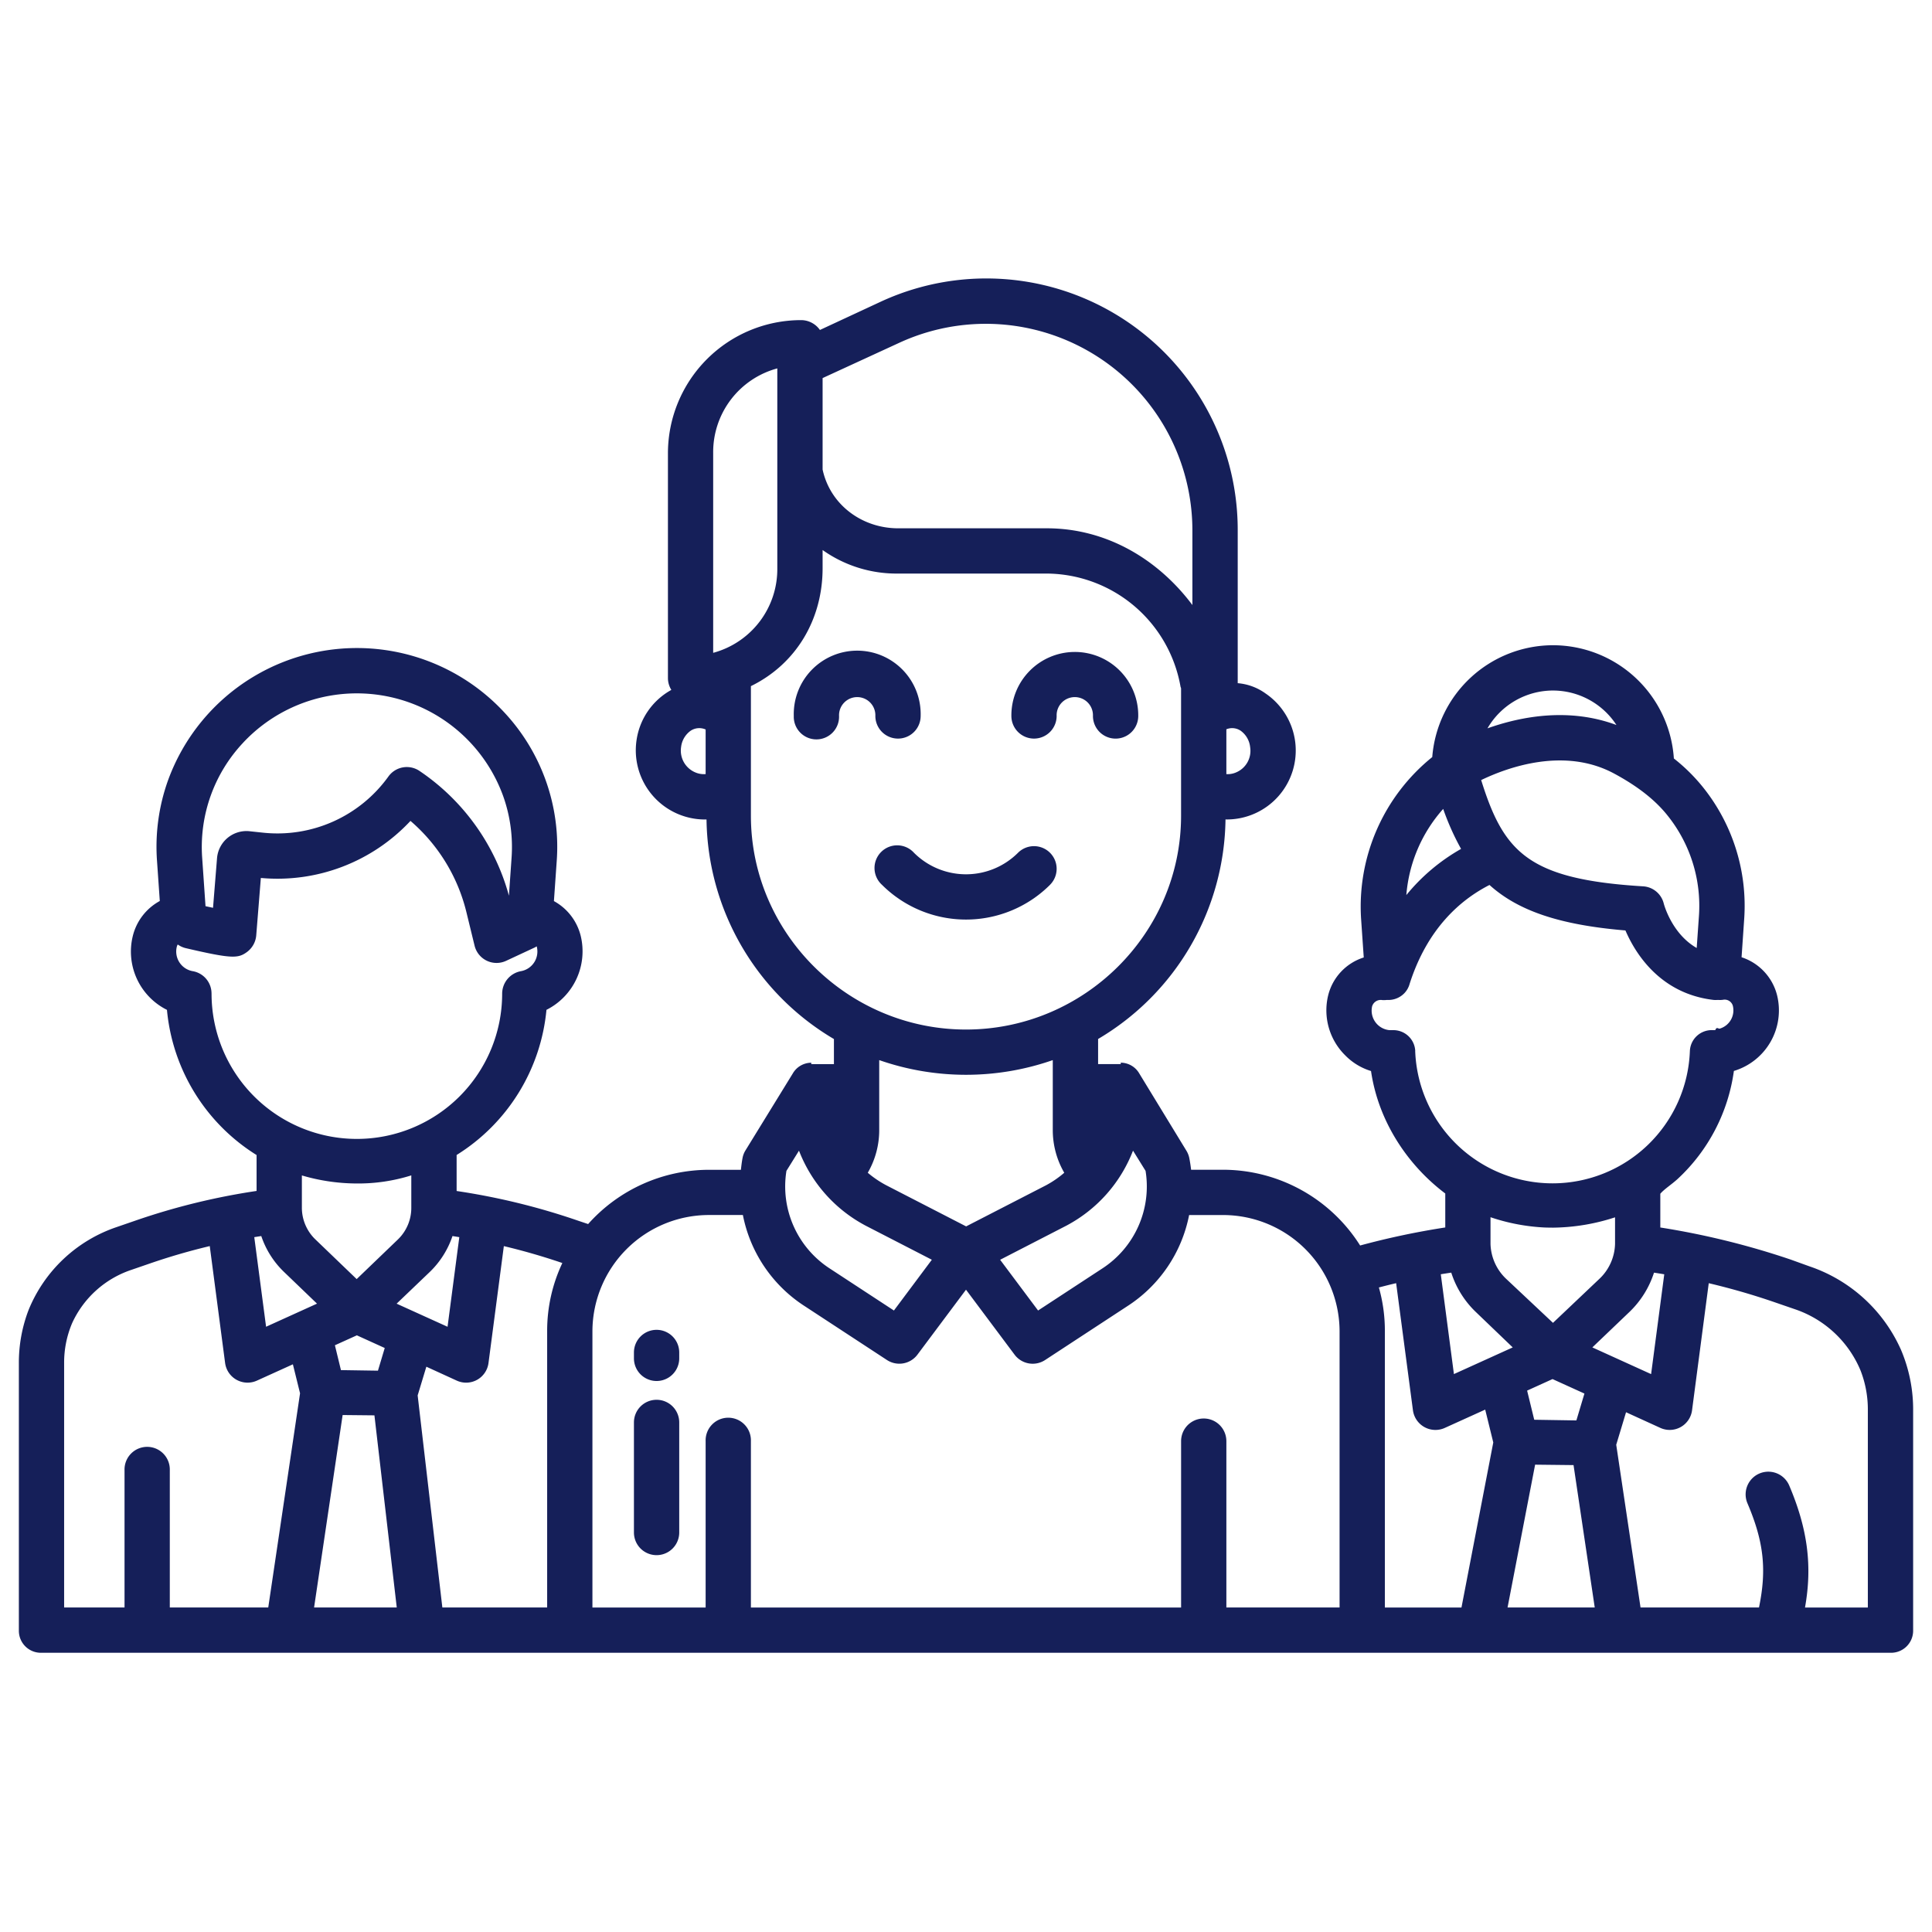 <svg width="72" height="72" fill="none" xmlns="http://www.w3.org/2000/svg"><path d="M70.826 50.263a5.744 5.744 0 00-3.393-3.07l-.704-.254a29.32 29.32 0 00-4.854-1.194v-1.257c.14-.169.432-.354.649-.555a6.735 6.735 0 002.093-4.022 2.356 2.356 0 001.608-2.826 2.004 2.004 0 00-1.322-1.411L65 34.26a7.06 7.06 0 00-1.525-4.91 6.71 6.71 0 00-1.095-1.084 4.52 4.52 0 00-4.503-4.22h-.001a4.52 4.52 0 00-4.5 4.168 7.156 7.156 0 00-2.651 6.044l.098 1.424a1.98 1.98 0 00-1.325 1.408 2.355 2.355 0 00.629 2.234c.267.275.6.478.967.59.272 1.872 1.36 3.505 2.767 4.564v1.266c-1.07.165-2.129.389-3.173.672a6.051 6.051 0 00-5.107-2.823h-1.192a5.642 5.642 0 00-.067-.433.843.843 0 00-.11-.279l-1.757-2.88a.802.802 0 00-.688-.398v.052h-.844v-.935a9.644 9.644 0 004.748-8.183l.043.002a2.57 2.57 0 001.45-4.695 2.06 2.06 0 00-1.038-.384v-5.695a9.369 9.369 0 00-13.322-8.513l-2.248 1.045a.857.857 0 00-.703-.367 4.965 4.965 0 00-4.961 4.953v8.4c.003.151.047.3.127.428A2.554 2.554 0 0023.72 27.6a2.578 2.578 0 002.556 2.94l.054-.001a9.646 9.646 0 004.748 8.183v.935h-.844v-.052a.801.801 0 00-.688.398l-1.771 2.88a.825.825 0 00-.104.28c-.028.144-.043.291-.06.432H26.42a6.037 6.037 0 00-4.502 2.022l-.37-.124a25.243 25.243 0 00-4.531-1.108v-1.342a7.163 7.163 0 003.348-5.409 2.441 2.441 0 001.278-2.75 2.034 2.034 0 00-1-1.303l.104-1.487a7.338 7.338 0 00-1.977-5.57A7.489 7.489 0 006.255 29.1a7.34 7.34 0 00-.403 2.993l.103 1.485a2.037 2.037 0 00-1.006 1.305 2.428 2.428 0 001.273 2.752 7.153 7.153 0 003.34 5.41v1.338c-1.54.229-3.056.6-4.528 1.11l-.688.237a5.417 5.417 0 00-3.278 3.082A5.472 5.472 0 00.703 50.8v9.977a.82.82 0 00.844.817h68.906a.822.822 0 00.844-.817V52.58a5.686 5.686 0 00-.47-2.317zM45.703 27.178a.568.568 0 01.534.055.86.86 0 01.352.61.871.871 0 01-.52.941.786.786 0 01-.366.065v-1.67zm-19.406 1.67a.805.805 0 01-.385-.063.88.88 0 01-.53-.942.866.866 0 01.356-.61.58.58 0 01.559-.047v1.662zm-9.18 17.257l-.438 3.34-1.898-.861 1.23-1.177c.388-.372.68-.833.852-1.343l.255.041zm-3.825 1.563l-1.54-1.48a1.64 1.64 0 01-.502-1.183v-1.2a7.307 7.307 0 002.037.3 6.599 6.599 0 002.041-.302v1.2a1.634 1.634 0 01-.495 1.184l-1.541 1.481zm1.046 2.568l-.253.845-1.379-.021-.225-.926.818-.37 1.039.472zm-5.275-22.56a5.8 5.8 0 019.688 1.99c.264.74.37 1.527.313 2.31l-.098 1.404a8.207 8.207 0 00-3.333-4.65.844.844 0 00-1.158.208A5.092 5.092 0 019.8 31.031l-.498-.053-.027-.003a1.101 1.101 0 00-1.187 1.008l-.149 1.848-.28-.06-.124-1.794a5.669 5.669 0 011.53-4.302zm-1.18 9.349a.844.844 0 00-.699-.832.743.743 0 01-.596-.907.34.34 0 01.035-.087c.036.023.071.046.11.066a.85.85 0 00.19.07c1.715.4 1.947.386 2.278.146a.86.86 0 00.348-.62l.172-2.142a6.785 6.785 0 005.576-2.126 6.52 6.52 0 012.085 3.402l.304 1.247a.843.843 0 001.176.565l1.052-.49a.886.886 0 00.087-.049l.005.018a.743.743 0 01-.594.907.854.854 0 00-.698.841 5.415 5.415 0 11-10.83-.01zm1.854 9.039c.171.509.463.969.85 1.34l1.227 1.179-1.898.861-.44-3.339.261-.041zm.261 13.842h-3.67v-5.113a.844.844 0 10-1.687 0v5.113H2.39v-9.114a3.749 3.749 0 01.3-1.487 3.728 3.728 0 012.206-1.981l.688-.237a23.578 23.578 0 012.233-.649l.572 4.356a.844.844 0 001.185.658l1.341-.608.267 1.08-1.185 7.982zm1.707 0l1.064-7.172 1.185.012.832 7.16h-3.082zm8.686-10.315v10.315h-3.906l-.92-7.903.324-1.07 1.13.517a.84.84 0 001.186-.656l.572-4.355c.735.175 1.462.385 2.18.63a5.905 5.905 0 00-.566 2.522zm21.833-6.71l.468.754a3.645 3.645 0 01-1.612 3.637l-2.394 1.567-1.414-1.891 2.486-1.28.014-.008a5.333 5.333 0 002.452-2.778zm-2.562.824c-.208.18-.435.336-.677.466l-2.98 1.533-2.98-1.534a3.833 3.833 0 01-.686-.465 3.162 3.162 0 00.427-1.621v-2.577c2.094.73 4.374.73 6.468 0v2.577c-.005.569.142 1.13.428 1.621zM30.656 14.09l2.84-1.307a7.7 7.7 0 0110.941 6.982v2.783c-1.265-1.69-3.186-2.86-5.428-2.86h-5.538c-1.347 0-2.533-.879-2.815-2.19V14.09zm-4.078 10.239v-7.445a3.23 3.23 0 012.39-3.155v7.445a3.23 3.23 0 01-2.39 3.155zm1.406 6.069V25.57c1.688-.826 2.672-2.486 2.672-4.396v-.676a4.76 4.76 0 002.815.877h5.538a5.098 5.098 0 014.985 4.21c0 .011.021.056.021.07v4.743c0 4.395-3.62 7.97-8.015 7.97-4.395 0-8.016-3.576-8.016-7.97zm1.324 13.237l.468-.753a5.334 5.334 0 002.451 2.777l.014.008 2.486 1.28-1.413 1.892-2.393-1.567a3.646 3.646 0 01-1.613-3.636zm20.614 16.271h-4.219v-6.199a.843.843 0 10-1.687 0v6.2H27.984v-6.2a.844.844 0 10-1.687 0v6.2h-4.219V49.59a4.344 4.344 0 014.342-4.31h1.265a5.236 5.236 0 002.311 3.401l3.057 2.002a.843.843 0 001.138-.2L36 48.063l1.81 2.421a.844.844 0 001.137.201l3.057-2.002a5.235 5.235 0 002.311-3.402h1.265a4.344 4.344 0 014.342 4.31v10.315zm12.1-12.417l-.49 3.72-2.19-.995 1.384-1.323c.421-.404.735-.907.914-1.463.127.019.254.04.381.061zm-4.147 1.81l-1.732-1.628a1.862 1.862 0 01-.596-1.311v-.998a7.39 7.39 0 002.03.384c.087.003.22.005.308.005.783-.01 1.56-.14 2.303-.385v.992a1.856 1.856 0 01-.596 1.313l-1.717 1.628zm1.172 2.635l-.3 1.001-1.571-.025-.265-1.086.947-.43 1.189.54zm-1.172-26.2a2.826 2.826 0 012.365 1.285c-1.772-.66-3.554-.321-4.806.124a2.826 2.826 0 012.441-1.409zm2.284 3.097c.88.475 1.532.988 1.993 1.57a5.378 5.378 0 011.162 3.742l-.083 1.186c-.922-.528-1.214-1.605-1.228-1.658a.844.844 0 00-.768-.64c-4.273-.26-5.195-1.262-6.036-3.96.98-.473 3.103-1.245 4.96-.24zm-6.376 1.315c.18.515.402 1.014.667 1.49a7.215 7.215 0 00-2.04 1.721 5.477 5.477 0 011.373-3.211zm-1.041 9.022a.815.815 0 00-.844-.777h-.11a.731.731 0 01-.653-.889.336.336 0 01.381-.232.848.848 0 00.156-.004h.049a.829.829 0 00.616-.253.819.819 0 00.197-.351c.664-2.072 1.902-3.134 2.975-3.682 1.057.955 2.597 1.489 5.066 1.695.371.862 1.298 2.36 3.292 2.59a.854.854 0 00.132 0h.043a.836.836 0 00.17-.006.316.316 0 01.367.229.709.709 0 01-.49.846c-.053.013-.111-.085-.166.056h-.102a.814.814 0 00-.844.777 5.122 5.122 0 01-10.237 0h.002zm1.342 8.259c.177.555.49 1.058.91 1.462l1.381 1.325-2.192.994-.489-3.72c.13-.022.26-.041.39-.061zm.38 12.48H51.61V49.59a5.91 5.91 0 00-.223-1.61c.214-.056.429-.11.643-.16l.626 4.736a.846.846 0 001.188.658l1.505-.682.301 1.224-1.185 6.15zm1.718 0l1.027-5.323 1.432.016.79 5.306h-3.248zm13.427 0h-2.342c.278-1.548.101-2.926-.59-4.551a.845.845 0 00-1.553.671c.603 1.416.72 2.45.435 3.846a.136.136 0 01-.007.033h-4.414l-.906-6.064.366-1.212 1.275.582a.84.84 0 001.185-.656l.622-4.735a25.42 25.42 0 012.465.713l.737.254a4.056 4.056 0 012.455 2.286c.186.477.278.986.272 1.498v7.334z" fill="#151F59"/><path d="M38.534 27.525a.844.844 0 00.844-.843.677.677 0 111.353 0 .843.843 0 101.688 0 2.363 2.363 0 00-4.043-1.684 2.364 2.364 0 00-.685 1.683.844.844 0 00.843.844zm-5.068 0a.843.843 0 00.844-.843 2.365 2.365 0 10-4.728 0 .844.844 0 101.687 0 .677.677 0 111.353 0 .844.844 0 00.844.843zm5.665 5.449a.843.843 0 10-1.193-1.193 2.744 2.744 0 01-3.876 0 .845.845 0 10-1.193 1.194 4.434 4.434 0 006.262 0v-.001zM24.469 49.559a.844.844 0 00-.844.843v.22a.844.844 0 001.688 0v-.22a.844.844 0 00-.844-.843zm0 2.607a.844.844 0 00-.844.844v4.102a.844.844 0 001.688 0V53.01a.844.844 0 00-.844-.844z" fill="#151F59"/></svg>